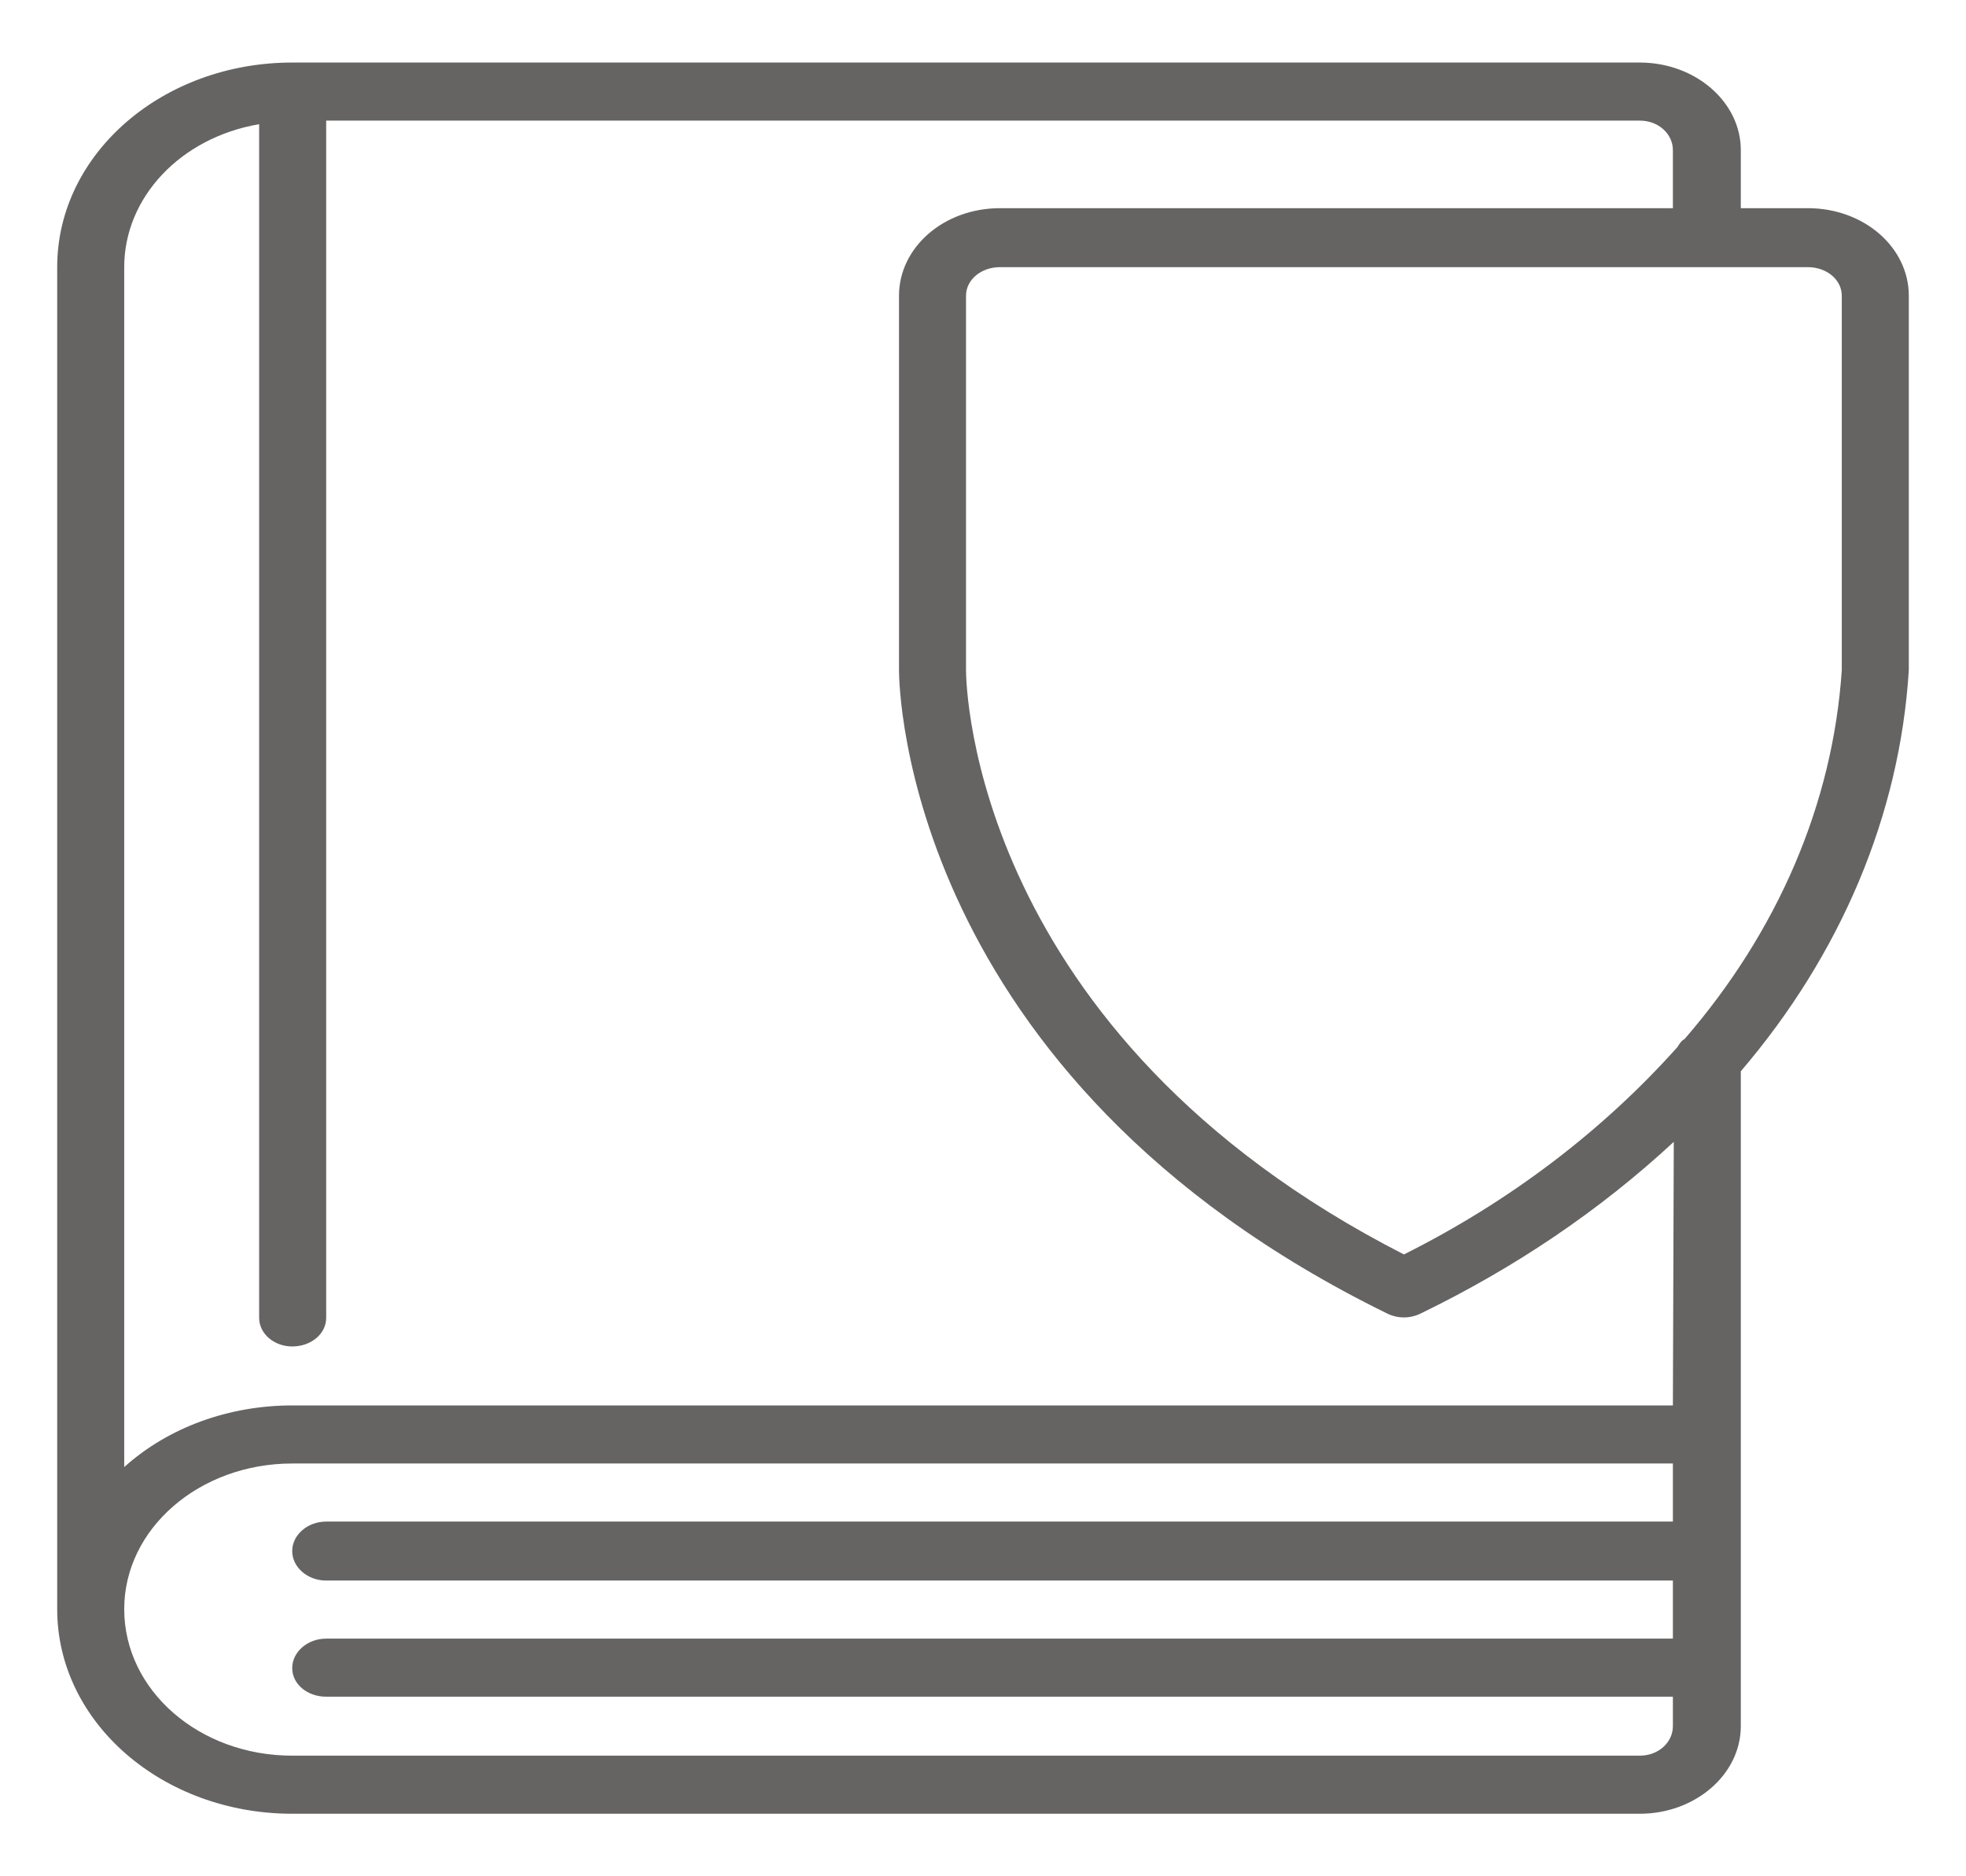 <svg xmlns="http://www.w3.org/2000/svg" viewBox="0 0 22 21" width="22" height="21">
	<defs>
		<clipPath clipPathUnits="userSpaceOnUse" id="cp1">
			<path d="M-32 -453L328 -453L328 187L-32 187Z" />
		</clipPath>
	</defs>
	<style>
		tspan { white-space:pre }
		.shp0 { fill: #666363 } 
	</style>
	<g id="Home Screen" clip-path="url(#cp1)">
		<g id="MenuLanding Copy 4">
			<g id="Group">
				<g id="MenuLandingIconHome">
					<g id="np_data-protection-guidelines_1830295_666363">
						<path id="Shape" fill-rule="evenodd" class="shp0" d="M21.36 3.31L21.36 7.5C21.26 9.12 20.6 10.68 19.48 11.99L19.48 19.32C19.48 19.86 18.97 20.3 18.35 20.3L3.27 20.3C1.82 20.3 0.64 19.28 0.64 18.01L0.64 2.99C0.64 1.72 1.82 0.7 3.27 0.7L18.35 0.7C18.97 0.7 19.48 1.14 19.48 1.68L19.48 2.33L20.23 2.33C20.86 2.33 21.36 2.77 21.36 3.31ZM18.72 18.99L3.65 18.99C3.44 18.99 3.27 18.85 3.27 18.67C3.27 18.49 3.44 18.34 3.65 18.34L18.72 18.34L18.72 17.69L3.65 17.69C3.44 17.69 3.27 17.54 3.27 17.36C3.27 17.18 3.44 17.03 3.65 17.03L18.72 17.03L18.72 16.38L3.27 16.38C2.23 16.38 1.39 17.11 1.39 18.01C1.39 18.92 2.23 19.65 3.27 19.65L18.35 19.65C18.56 19.65 18.72 19.5 18.72 19.32L18.72 18.99ZM18.73 12.78C17.9 13.55 16.95 14.19 15.9 14.7C15.78 14.76 15.64 14.76 15.52 14.7C10.12 12.05 10.06 7.68 10.06 7.5L10.06 3.31C10.06 2.77 10.56 2.33 11.19 2.33L18.72 2.33L18.72 1.68C18.72 1.5 18.56 1.35 18.35 1.35L3.65 1.35L3.65 14.75C3.65 14.93 3.48 15.07 3.27 15.07C3.07 15.07 2.9 14.93 2.9 14.75L2.9 1.39C2.02 1.54 1.39 2.21 1.39 2.99L1.39 16.42C1.89 15.97 2.57 15.73 3.27 15.73L18.72 15.73L18.73 12.78ZM20.61 3.31C20.61 3.13 20.44 2.99 20.23 2.99L11.19 2.99C10.98 2.99 10.81 3.13 10.81 3.31L10.81 7.5C10.81 7.67 10.88 11.57 15.71 14.04C16.89 13.45 17.93 12.66 18.77 11.72C18.79 11.69 18.81 11.65 18.85 11.63C19.89 10.43 20.51 9 20.61 7.5L20.61 3.31Z" />
					</g>
				</g>
			</g>
		</g>
	</g>
</svg>